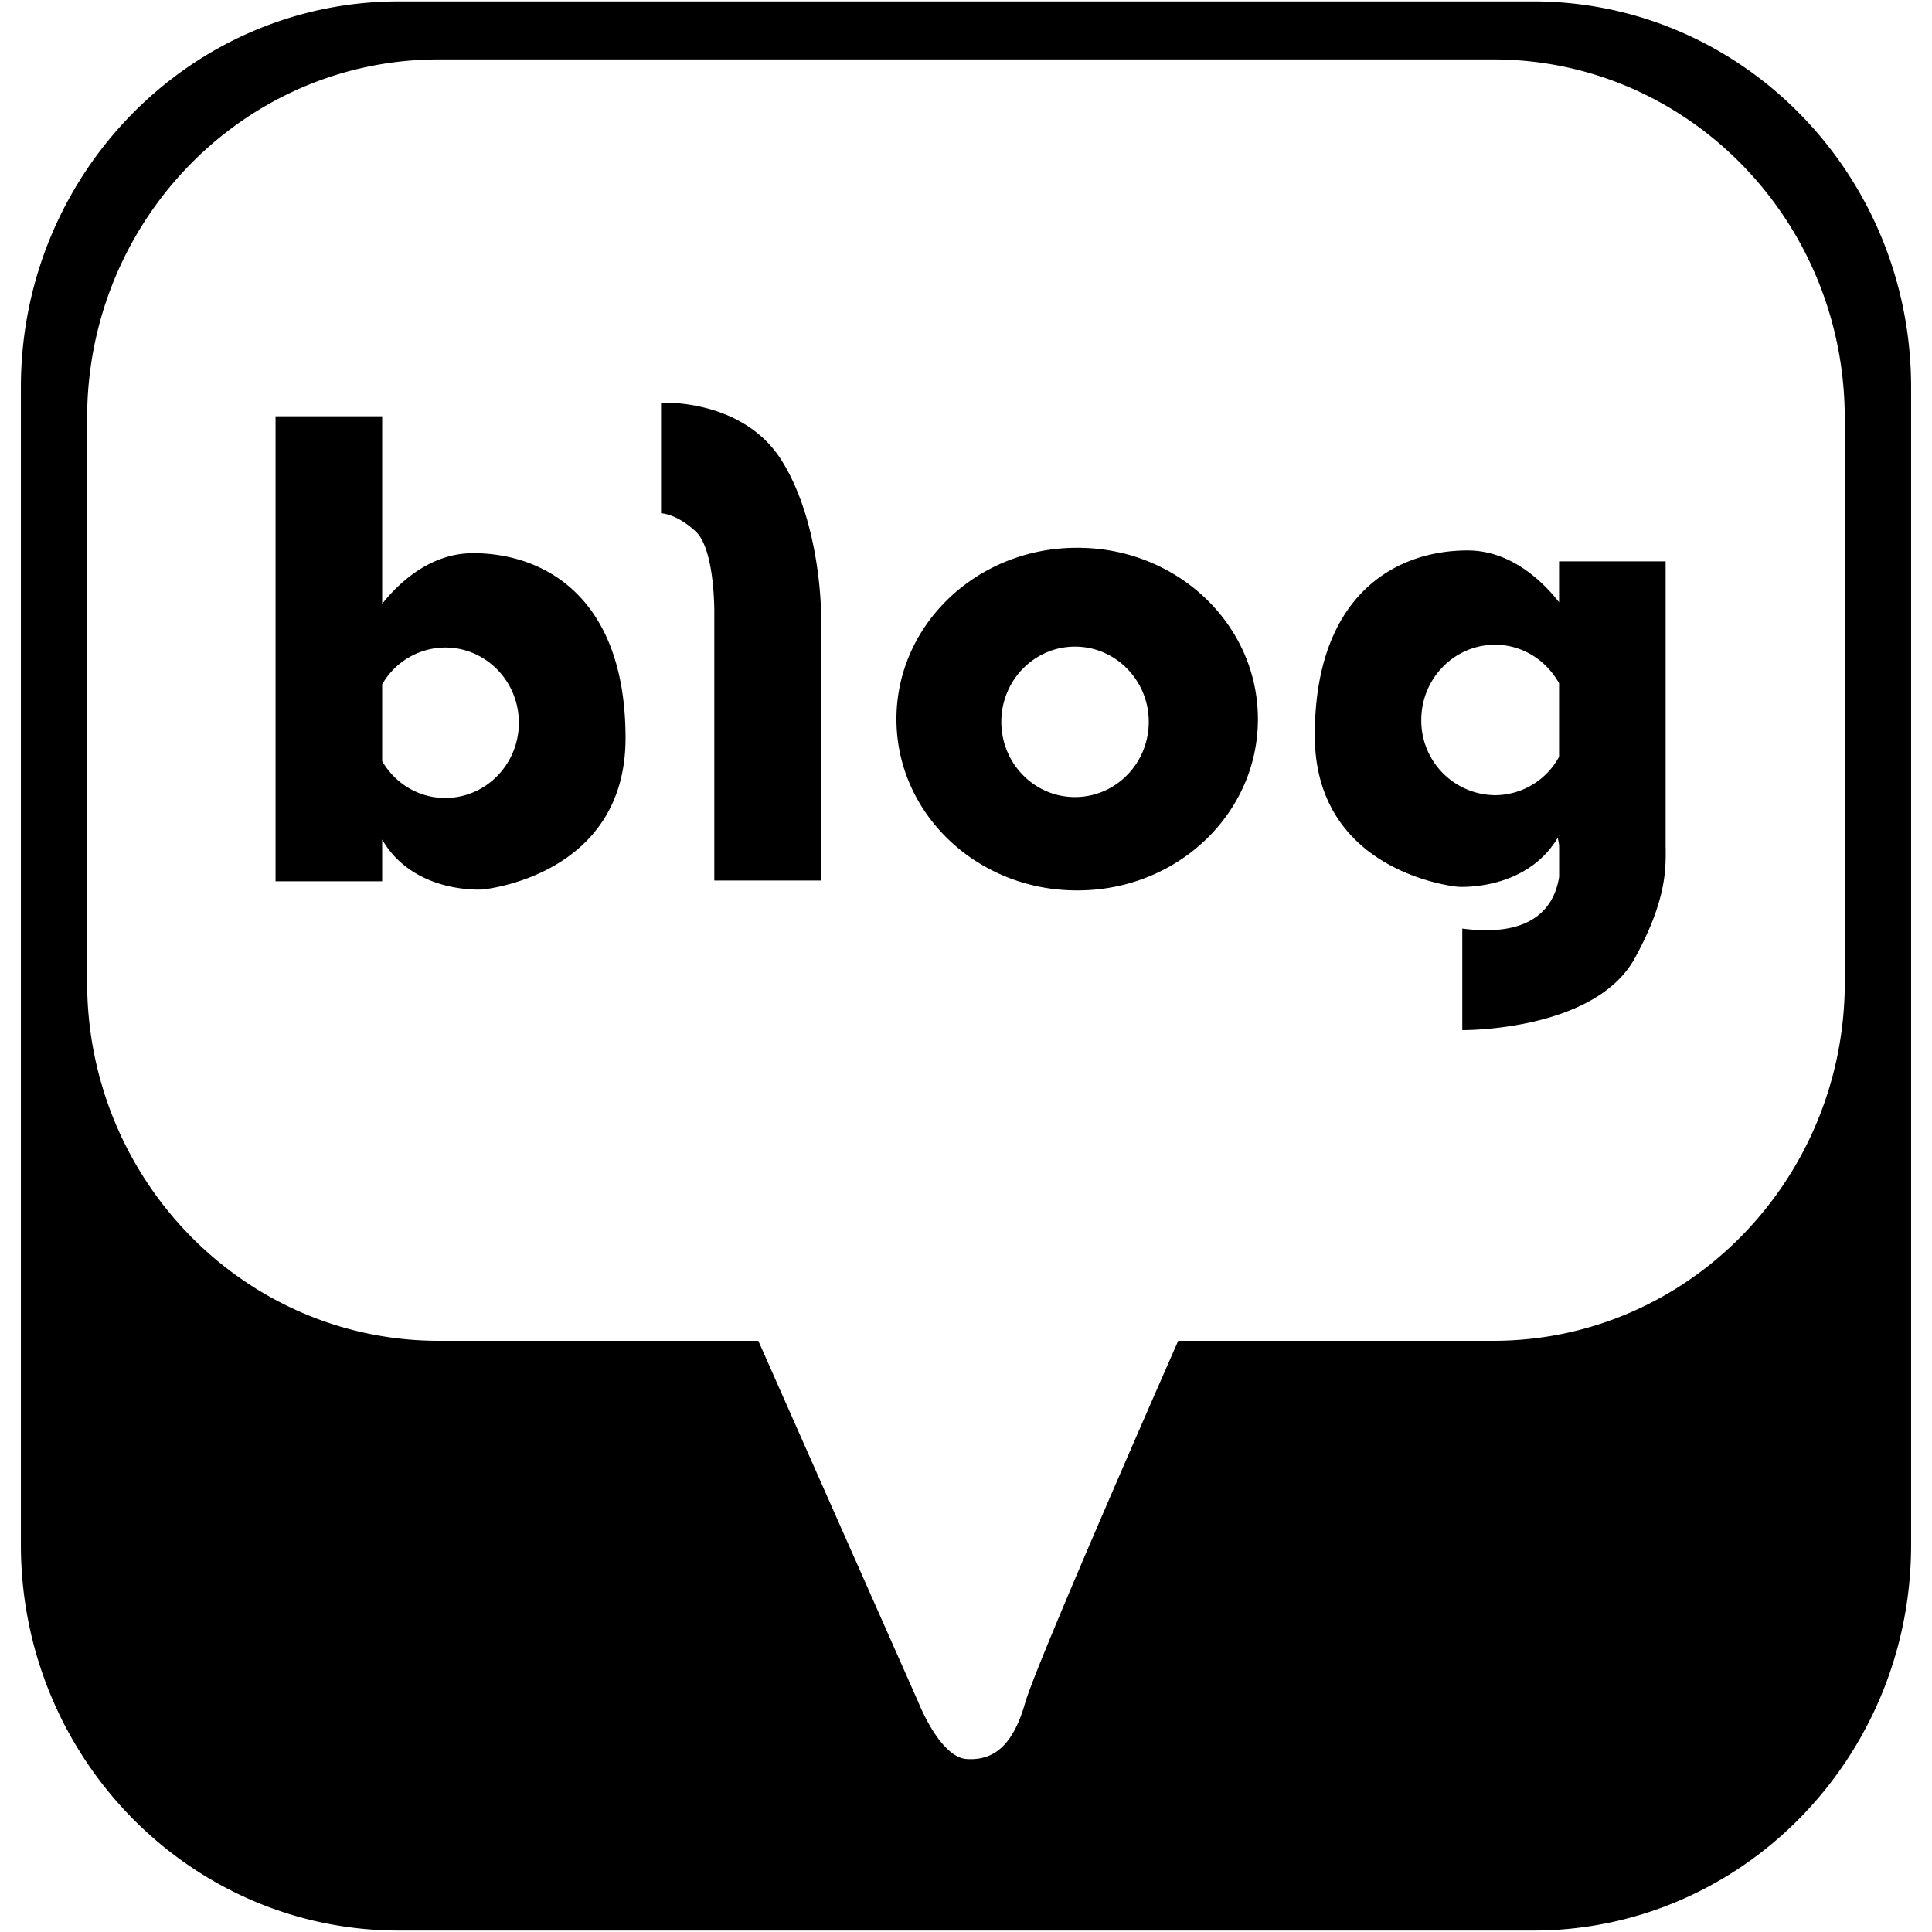 <svg xmlns="http://www.w3.org/2000/svg" viewBox="0 0 32 32"><path d="M27.585 14.017l.003-.005V9.298h-1.765v.677c-.257-.329-.786-.858-1.515-.858-1.222 0-2.531.766-2.531 3.063 0 2.298 2.369 2.508 2.369 2.508s1.122.081 1.655-.812c.006.024.014.067.023.124v.525c-.076.479-.417 1.011-1.604.855v1.682s2.185.024 2.855-1.187c.547-.992.514-1.522.514-1.852l-.003-.006zm-1.762-.172h-.006l.006-.009v.009zm0-1.31a1.212 1.212 0 0 1-1.06.636 1.234 1.234 0 0 1-1.222-1.246c0-.688.547-1.246 1.222-1.246.457 0 .85.26 1.06.638v1.219zm-7.974-3.462h-.015c-1.65 0-2.986 1.271-2.986 2.838s1.337 2.837 2.986 2.837h.015c1.65 0 2.986-1.269 2.986-2.837s-1.336-2.838-2.986-2.838zm-.044 4.129c-.674 0-1.22-.558-1.22-1.246s.546-1.246 1.22-1.246 1.222.558 1.222 1.246-.547 1.246-1.222 1.246zM7.83 9.163c-.717 0-1.239.509-1.5.838V6.895H4.564v7.702H6.33v-.691c.527.909 1.662.827 1.662.827s2.369-.211 2.369-2.508c0-2.298-1.31-3.063-2.531-3.063zm-.456 4.054c-.447 0-.832-.246-1.044-.61v-1.272a1.21 1.21 0 0 1 1.044-.61c.674 0 1.22.558 1.22 1.246s-.546 1.246-1.22 1.246zm3.575-6.547v1.832s.249 0 .573.3c.283.263.307 1.101.309 1.306v4.476h1.765v-4.43h.003s-.003-1.486-.65-2.523-2.001-.96-2.001-.96zM25.392.023H6.608C3.149.023.346 2.884.346 6.413v19.173c0 3.529 2.803 6.39 6.262 6.39h18.784c3.459 0 6.262-2.861 6.262-6.39V6.413c0-3.529-2.803-6.39-6.262-6.39zm5.164 16.242c0 3.282-2.607 5.943-5.823 5.943h-5.218c-.604 1.373-2.364 5.399-2.535 5.996-.205.72-.529.96-.971.931-.441-.031-.794-.931-.794-.931l-2.655-5.996H7.266c-3.216 0-5.823-2.661-5.823-5.943V6.926C1.443 3.644 4.05.984 7.266.984h17.466c3.216 0 5.823 2.661 5.823 5.942v9.339z"/></svg>